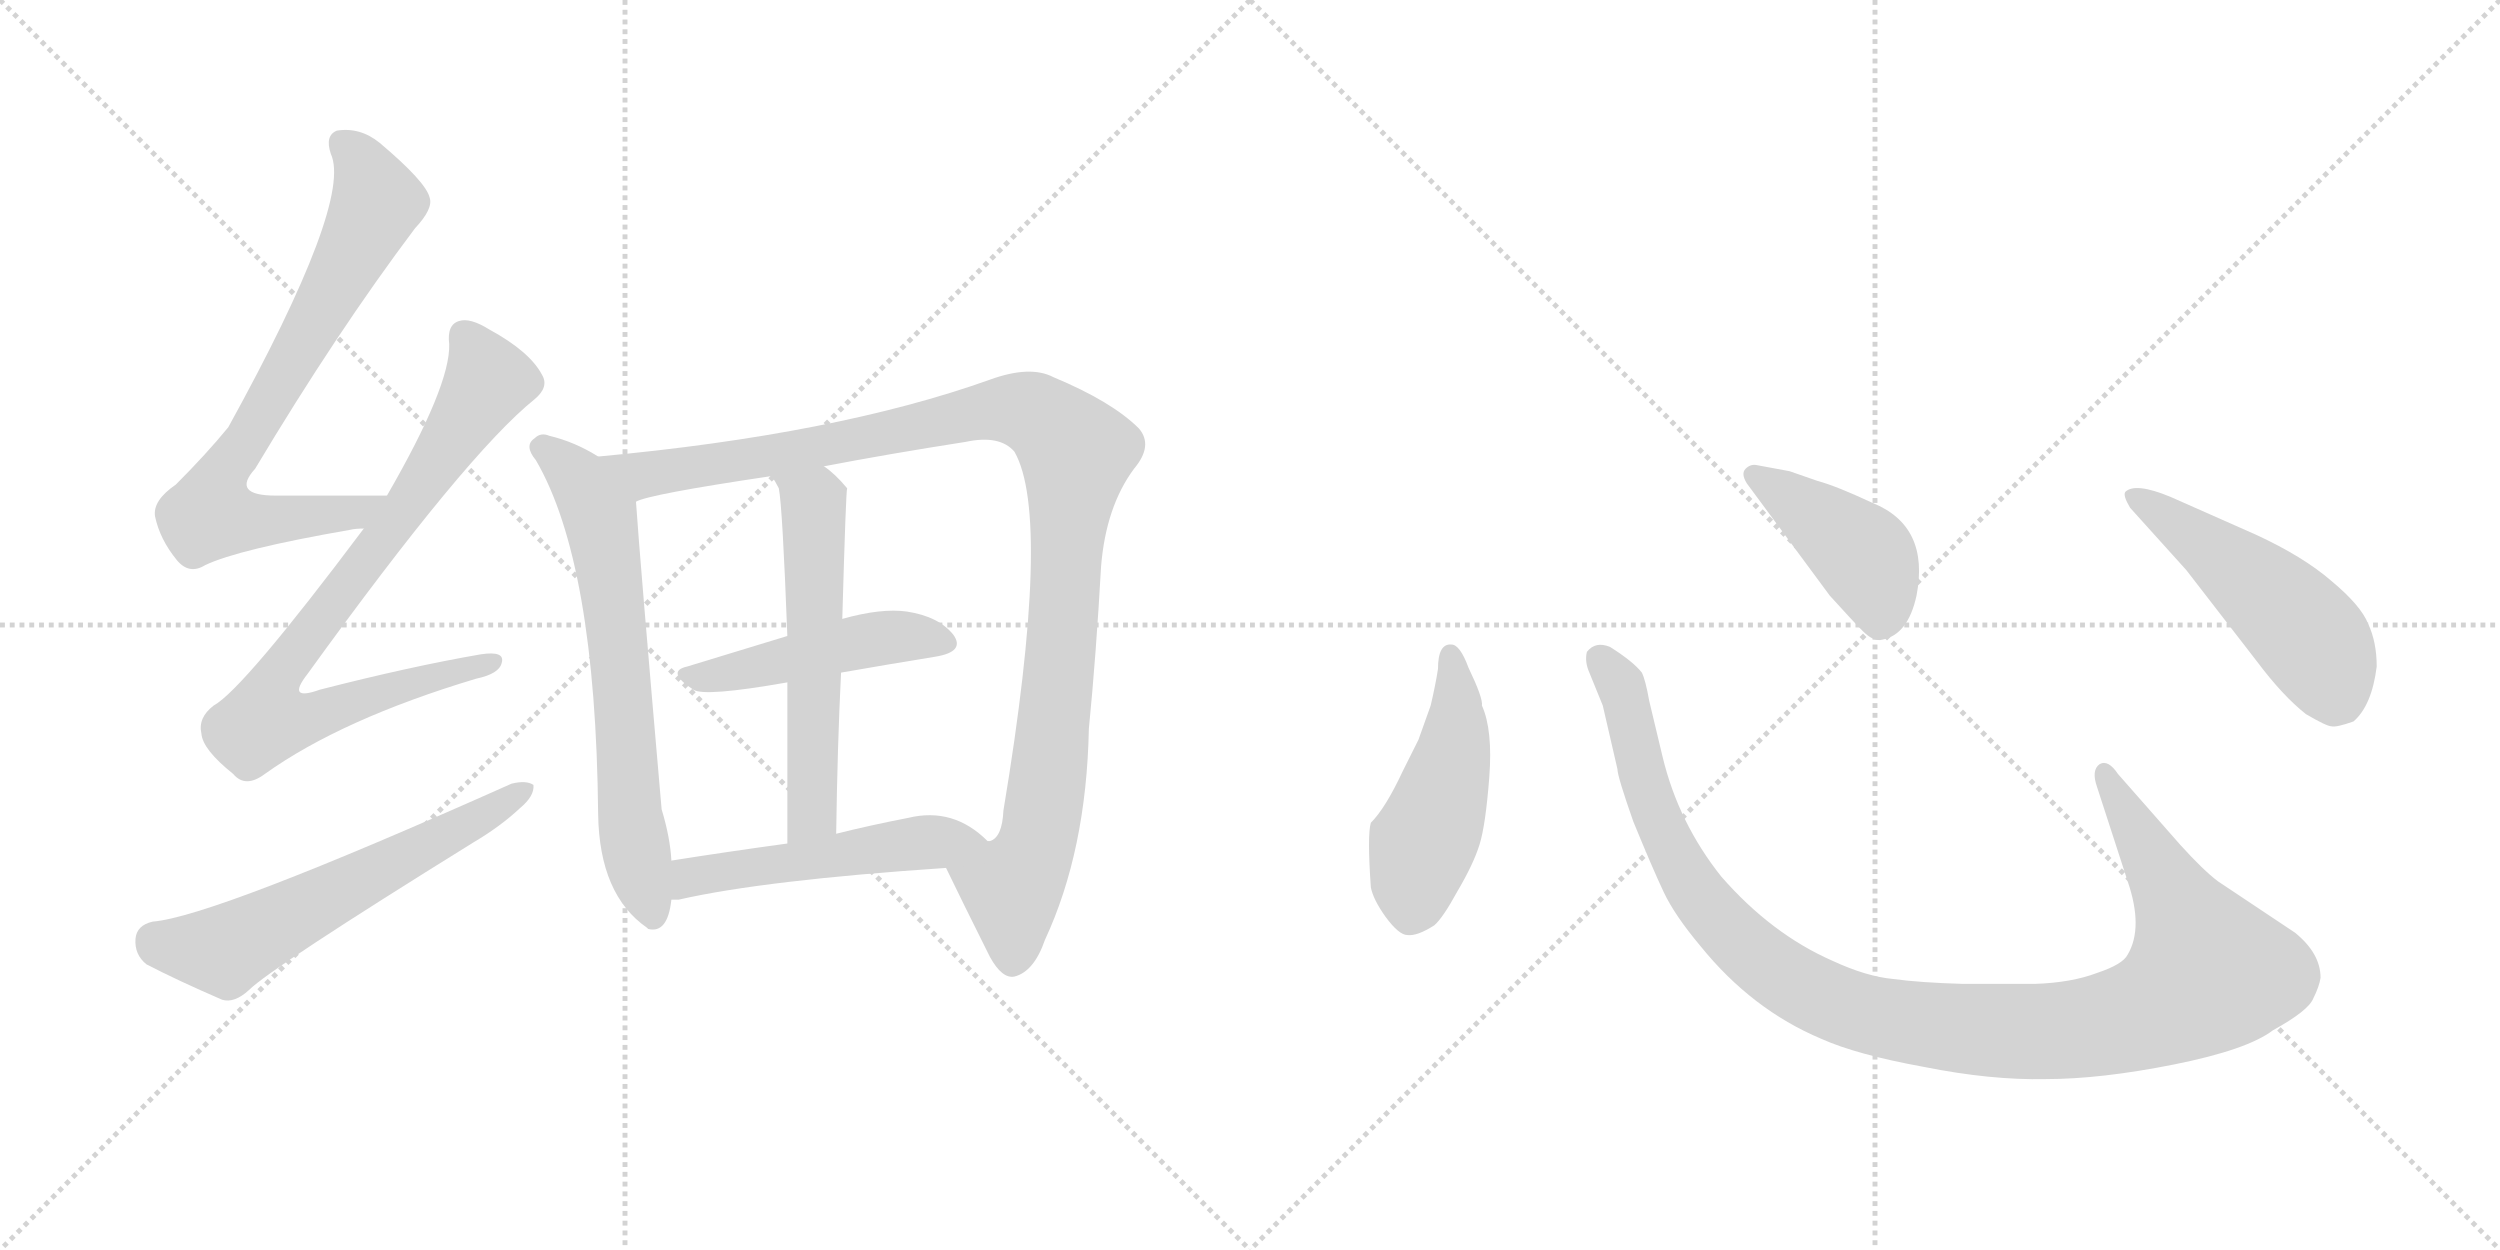 <svg version="1.1" viewBox="0 0 2048 1024" xmlns="http://www.w3.org/2000/svg">
  <g stroke="lightgray" stroke-dasharray="1,1" stroke-width="1" transform="scale(4, 4)">
    <line x1="0" y1="0" x2="256" y2="256"></line>
    <line x1="256" y1="0" x2="0" y2="256"></line>
    <line x1="128" y1="0" x2="128" y2="256"></line>
    <line x1="0" y1="128" x2="256" y2="128"></line>
    <line x1="256" y1="0" x2="512" y2="256"></line>
    <line x1="512" y1="0" x2="256" y2="256"></line>
    <line x1="384" y1="0" x2="384" y2="256"></line>
    <line x1="256" y1="128" x2="512" y2="128"></line>
  </g>
<g transform="scale(1, -1) translate(0, -850)">
   <style type="text/css">
    @keyframes keyframes0 {
      from {
       stroke: black;
       stroke-dashoffset: 742;
       stroke-width: 128;
       }
       71% {
       animation-timing-function: step-end;
       stroke: black;
       stroke-dashoffset: 0;
       stroke-width: 128;
       }
       to {
       stroke: black;
       stroke-width: 1024;
       }
       }
       #make-me-a-hanzi-animation-0 {
         animation: keyframes0 0.854s both;
         animation-delay: 0s;
         animation-timing-function: linear;
       }
    @keyframes keyframes1 {
      from {
       stroke: black;
       stroke-dashoffset: 822;
       stroke-width: 128;
       }
       73% {
       animation-timing-function: step-end;
       stroke: black;
       stroke-dashoffset: 0;
       stroke-width: 128;
       }
       to {
       stroke: black;
       stroke-width: 1024;
       }
       }
       #make-me-a-hanzi-animation-1 {
         animation: keyframes1 0.919s both;
         animation-delay: 0.854s;
         animation-timing-function: linear;
       }
    @keyframes keyframes2 {
      from {
       stroke: black;
       stroke-dashoffset: 595;
       stroke-width: 128;
       }
       66% {
       animation-timing-function: step-end;
       stroke: black;
       stroke-dashoffset: 0;
       stroke-width: 128;
       }
       to {
       stroke: black;
       stroke-width: 1024;
       }
       }
       #make-me-a-hanzi-animation-2 {
         animation: keyframes2 0.734s both;
         animation-delay: 1.773s;
         animation-timing-function: linear;
       }
    @keyframes keyframes3 {
      from {
       stroke: black;
       stroke-dashoffset: 664;
       stroke-width: 128;
       }
       68% {
       animation-timing-function: step-end;
       stroke: black;
       stroke-dashoffset: 0;
       stroke-width: 128;
       }
       to {
       stroke: black;
       stroke-width: 1024;
       }
       }
       #make-me-a-hanzi-animation-3 {
         animation: keyframes3 0.79s both;
         animation-delay: 2.507s;
         animation-timing-function: linear;
       }
    @keyframes keyframes4 {
      from {
       stroke: black;
       stroke-dashoffset: 1083;
       stroke-width: 128;
       }
       78% {
       animation-timing-function: step-end;
       stroke: black;
       stroke-dashoffset: 0;
       stroke-width: 128;
       }
       to {
       stroke: black;
       stroke-width: 1024;
       }
       }
       #make-me-a-hanzi-animation-4 {
         animation: keyframes4 1.131s both;
         animation-delay: 3.297s;
         animation-timing-function: linear;
       }
    @keyframes keyframes5 {
      from {
       stroke: black;
       stroke-dashoffset: 466;
       stroke-width: 128;
       }
       60% {
       animation-timing-function: step-end;
       stroke: black;
       stroke-dashoffset: 0;
       stroke-width: 128;
       }
       to {
       stroke: black;
       stroke-width: 1024;
       }
       }
       #make-me-a-hanzi-animation-5 {
         animation: keyframes5 0.629s both;
         animation-delay: 4.429s;
         animation-timing-function: linear;
       }
    @keyframes keyframes6 {
      from {
       stroke: black;
       stroke-dashoffset: 565;
       stroke-width: 128;
       }
       65% {
       animation-timing-function: step-end;
       stroke: black;
       stroke-dashoffset: 0;
       stroke-width: 128;
       }
       to {
       stroke: black;
       stroke-width: 1024;
       }
       }
       #make-me-a-hanzi-animation-6 {
         animation: keyframes6 0.71s both;
         animation-delay: 5.058s;
         animation-timing-function: linear;
       }
    @keyframes keyframes7 {
      from {
       stroke: black;
       stroke-dashoffset: 510;
       stroke-width: 128;
       }
       62% {
       animation-timing-function: step-end;
       stroke: black;
       stroke-dashoffset: 0;
       stroke-width: 128;
       }
       to {
       stroke: black;
       stroke-width: 1024;
       }
       }
       #make-me-a-hanzi-animation-7 {
         animation: keyframes7 0.665s both;
         animation-delay: 5.768s;
         animation-timing-function: linear;
       }
    @keyframes keyframes8 {
      from {
       stroke: black;
       stroke-dashoffset: 474;
       stroke-width: 128;
       }
       61% {
       animation-timing-function: step-end;
       stroke: black;
       stroke-dashoffset: 0;
       stroke-width: 128;
       }
       to {
       stroke: black;
       stroke-width: 1024;
       }
       }
       #make-me-a-hanzi-animation-8 {
         animation: keyframes8 0.636s both;
         animation-delay: 6.433s;
         animation-timing-function: linear;
       }
    @keyframes keyframes9 {
      from {
       stroke: black;
       stroke-dashoffset: 1118;
       stroke-width: 128;
       }
       78% {
       animation-timing-function: step-end;
       stroke: black;
       stroke-dashoffset: 0;
       stroke-width: 128;
       }
       to {
       stroke: black;
       stroke-width: 1024;
       }
       }
       #make-me-a-hanzi-animation-9 {
         animation: keyframes9 1.16s both;
         animation-delay: 7.069s;
         animation-timing-function: linear;
       }
    @keyframes keyframes10 {
      from {
       stroke: black;
       stroke-dashoffset: 422;
       stroke-width: 128;
       }
       58% {
       animation-timing-function: step-end;
       stroke: black;
       stroke-dashoffset: 0;
       stroke-width: 128;
       }
       to {
       stroke: black;
       stroke-width: 1024;
       }
       }
       #make-me-a-hanzi-animation-10 {
         animation: keyframes10 0.593s both;
         animation-delay: 8.228s;
         animation-timing-function: linear;
       }
    @keyframes keyframes11 {
      from {
       stroke: black;
       stroke-dashoffset: 501;
       stroke-width: 128;
       }
       62% {
       animation-timing-function: step-end;
       stroke: black;
       stroke-dashoffset: 0;
       stroke-width: 128;
       }
       to {
       stroke: black;
       stroke-width: 1024;
       }
       }
       #make-me-a-hanzi-animation-11 {
         animation: keyframes11 0.658s both;
         animation-delay: 8.822s;
         animation-timing-function: linear;
       }
</style>
<path d="M 317 444 Q 266 444 226 444 Q 189 444 209 466 Q 276 578 340 663 Q 355 679 352 688 Q 349 701 311 733 Q 295 746 276 743 Q 266 739 271 724 Q 289 685 187 500 Q 169 478 144 453 Q 125 440 127 427 Q 131 408 145 391 Q 155 379 168 387 Q 195 400 287 416 Q 291 417 298 417 C 328 420 347 444 317 444 Z" fill="lightgray"></path> 
<path d="M 298 417 Q 199 285 175 272 Q 162 262 165 249 Q 166 236 191 216 Q 201 204 217 216 Q 280 261 390 294 Q 409 298 411 307 Q 414 317 394 314 Q 336 304 262 285 Q 234 275 252 298 Q 382 478 438 523 Q 450 533 444 543 Q 434 562 401 580 Q 385 590 376 587 Q 366 584 368 568 Q 369 534 317 444 L 298 417 Z" fill="lightgray"></path> 
<path d="M 125 95 Q 112 92 111 81 Q 110 68 120 60 Q 145 47 182 31 Q 192 28 204 39 Q 222 57 388 160 Q 410 173 426 188 Q 438 198 437 207 Q 431 211 419 208 Q 175 99 125 95 Z" fill="lightgray"></path> 
<path d="M 490 476 Q 471 488 450 493 Q 443 496 438 491 Q 429 485 439 473 Q 488 389 490 183 Q 491 117 530 90 L 531 89 Q 547 85 550 113 L 550 145 Q 549 164 542 187 Q 524 394 521 439 C 520 459 516 461 490 476 Z" fill="lightgray"></path> 
<path d="M 775 139 Q 787 114 811 66 Q 821 48 831 50 Q 847 54 856 80 Q 890 153 892 253 Q 898 314 902 386 Q 906 435 929 466 Q 945 485 933 499 Q 911 521 863 541 Q 844 551 811 539 Q 685 494 490 476 C 460 473 492 431 521 439 Q 531 445 632 460 L 675 468 Q 727 478 791 488 Q 819 494 831 480 Q 862 426 822 186 Q 821 164 811 161 L 809 161 C 794 135 766 158 775 139 Z" fill="lightgray"></path> 
<path d="M 689 299 Q 729 306 766 312 Q 791 316 781 330 Q 769 345 743 349 Q 722 352 690 343 L 645 329 Q 602 316 563 304 Q 545 300 568 285 Q 577 279 645 291 L 689 299 Z" fill="lightgray"></path> 
<path d="M 690 343 Q 693 449 694 450 Q 684 462 675 468 C 652 487 616 486 632 460 Q 635 456 638 450 Q 641 435 645 329 L 645 291 Q 645 239 645 159 C 645 129 685 137 685 167 Q 686 239 689 299 L 690 343 Z" fill="lightgray"></path> 
<path d="M 550 113 Q 551 113 556 113 Q 626 129 775 139 C 805 141 829 143 809 161 Q 781 189 744 180 Q 713 174 685 167 L 645 159 Q 594 152 550 145 C 520 140 520 111 550 113 Z" fill="lightgray"></path> 
<path d="M 1178 302 Q 1176 289 1172 272 L 1162 244 L 1149 218 Q 1135 188 1123 176 Q 1120 166 1123 123 Q 1125 113 1135 99 Q 1146 84 1153 84 Q 1161 83 1175 92 Q 1182 98 1194 120 Q 1207 142 1212 158 Q 1217 174 1220 213 Q 1223 252 1214 272 Q 1215 278 1203 303 Q 1196 322 1189 322 Q 1178 323 1178 302 Z" fill="lightgray"></path> 
<path d="M 1786 158 L 1735 216 Q 1727 228 1720 224 Q 1713 219 1718 205 L 1743 128 Q 1756 90 1743 68 Q 1739 60 1718 53 Q 1697 45 1667 44 L 1608 44 Q 1573 45 1551 48 Q 1529 50 1501 63 Q 1451 85 1410 132 Q 1375 176 1362 230 L 1351 276 Q 1348 293 1345 299 Q 1338 308 1319 320 Q 1307 325 1300 316 Q 1298 308 1302 299 L 1313 272 L 1325 220 Q 1325 214 1338 177 Q 1354 138 1363 119 Q 1372 100 1393 75 Q 1435 23 1492 -1 Q 1521 -14 1576 -24 Q 1631 -35 1676 -34 Q 1721 -34 1781 -22 Q 1841 -10 1862 6 Q 1891 22 1895 32 Q 1900 42 1901 49 Q 1901 69 1880 86 L 1817 128 Q 1805 137 1786 158 Z" fill="lightgray"></path> 
<path d="M 1431 454 L 1499 362 Q 1518 341 1526 333 Q 1535 324 1542 326 Q 1563 330 1570 362 Q 1581 419 1534 438 Q 1504 452 1489 456 L 1466 464 L 1439 469 Q 1434 470 1430 466 Q 1426 462 1431 454 Z" fill="lightgray"></path> 
<path d="M 1791 383 L 1849 308 Q 1870 280 1889 265 Q 1906 255 1910 255 Q 1914 254 1928 259 Q 1943 272 1947 304 Q 1947 324 1940 339 Q 1934 354 1910 374 Q 1887 394 1848 412 L 1778 443 Q 1749 455 1741 447 Q 1739 444 1745 434 L 1791 383 Z" fill="lightgray"></path> 
      <clipPath id="make-me-a-hanzi-clip-0">
      <path d="M 317 444 Q 266 444 226 444 Q 189 444 209 466 Q 276 578 340 663 Q 355 679 352 688 Q 349 701 311 733 Q 295 746 276 743 Q 266 739 271 724 Q 289 685 187 500 Q 169 478 144 453 Q 125 440 127 427 Q 131 408 145 391 Q 155 379 168 387 Q 195 400 287 416 Q 291 417 298 417 C 328 420 347 444 317 444 Z" fill="lightgray"></path>
      </clipPath>
      <path clip-path="url(#make-me-a-hanzi-clip-0)" d="M 282 731 L 302 706 L 307 679 L 241 555 L 179 455 L 172 429 L 252 425 L 301 435 L 309 443 " fill="none" id="make-me-a-hanzi-animation-0" stroke-dasharray="614 1228" stroke-linecap="round"></path>

      <clipPath id="make-me-a-hanzi-clip-1">
      <path d="M 298 417 Q 199 285 175 272 Q 162 262 165 249 Q 166 236 191 216 Q 201 204 217 216 Q 280 261 390 294 Q 409 298 411 307 Q 414 317 394 314 Q 336 304 262 285 Q 234 275 252 298 Q 382 478 438 523 Q 450 533 444 543 Q 434 562 401 580 Q 385 590 376 587 Q 366 584 368 568 Q 369 534 317 444 L 298 417 Z" fill="lightgray"></path>
      </clipPath>
      <path clip-path="url(#make-me-a-hanzi-clip-1)" d="M 381 574 L 398 534 L 319 415 L 237 310 L 221 283 L 217 260 L 247 260 L 402 307 " fill="none" id="make-me-a-hanzi-animation-1" stroke-dasharray="694 1388" stroke-linecap="round"></path>

      <clipPath id="make-me-a-hanzi-clip-2">
      <path d="M 125 95 Q 112 92 111 81 Q 110 68 120 60 Q 145 47 182 31 Q 192 28 204 39 Q 222 57 388 160 Q 410 173 426 188 Q 438 198 437 207 Q 431 211 419 208 Q 175 99 125 95 Z" fill="lightgray"></path>
      </clipPath>
      <path clip-path="url(#make-me-a-hanzi-clip-2)" d="M 127 80 L 184 71 L 432 203 " fill="none" id="make-me-a-hanzi-animation-2" stroke-dasharray="467 934" stroke-linecap="round"></path>

      <clipPath id="make-me-a-hanzi-clip-3">
      <path d="M 490 476 Q 471 488 450 493 Q 443 496 438 491 Q 429 485 439 473 Q 488 389 490 183 Q 491 117 530 90 L 531 89 Q 547 85 550 113 L 550 145 Q 549 164 542 187 Q 524 394 521 439 C 520 459 516 461 490 476 Z" fill="lightgray"></path>
      </clipPath>
      <path clip-path="url(#make-me-a-hanzi-clip-3)" d="M 445 482 L 472 460 L 493 419 L 510 289 L 515 194 L 536 95 " fill="none" id="make-me-a-hanzi-animation-3" stroke-dasharray="536 1072" stroke-linecap="round"></path>

      <clipPath id="make-me-a-hanzi-clip-4">
      <path d="M 775 139 Q 787 114 811 66 Q 821 48 831 50 Q 847 54 856 80 Q 890 153 892 253 Q 898 314 902 386 Q 906 435 929 466 Q 945 485 933 499 Q 911 521 863 541 Q 844 551 811 539 Q 685 494 490 476 C 460 473 492 431 521 439 Q 531 445 632 460 L 675 468 Q 727 478 791 488 Q 819 494 831 480 Q 862 426 822 186 Q 821 164 811 161 L 809 161 C 794 135 766 158 775 139 Z" fill="lightgray"></path>
      </clipPath>
      <path clip-path="url(#make-me-a-hanzi-clip-4)" d="M 499 476 L 527 461 L 544 463 L 827 515 L 857 506 L 877 486 L 882 479 L 861 230 L 850 160 L 829 119 L 830 64 " fill="none" id="make-me-a-hanzi-animation-4" stroke-dasharray="955 1910" stroke-linecap="round"></path>

      <clipPath id="make-me-a-hanzi-clip-5">
      <path d="M 689 299 Q 729 306 766 312 Q 791 316 781 330 Q 769 345 743 349 Q 722 352 690 343 L 645 329 Q 602 316 563 304 Q 545 300 568 285 Q 577 279 645 291 L 689 299 Z" fill="lightgray"></path>
      </clipPath>
      <path clip-path="url(#make-me-a-hanzi-clip-5)" d="M 565 294 L 716 327 L 746 329 L 771 323 " fill="none" id="make-me-a-hanzi-animation-5" stroke-dasharray="338 676" stroke-linecap="round"></path>

      <clipPath id="make-me-a-hanzi-clip-6">
      <path d="M 690 343 Q 693 449 694 450 Q 684 462 675 468 C 652 487 616 486 632 460 Q 635 456 638 450 Q 641 435 645 329 L 645 291 Q 645 239 645 159 C 645 129 685 137 685 167 Q 686 239 689 299 L 690 343 Z" fill="lightgray"></path>
      </clipPath>
      <path clip-path="url(#make-me-a-hanzi-clip-6)" d="M 640 458 L 667 437 L 666 191 L 662 178 L 650 168 " fill="none" id="make-me-a-hanzi-animation-6" stroke-dasharray="437 874" stroke-linecap="round"></path>

      <clipPath id="make-me-a-hanzi-clip-7">
      <path d="M 550 113 Q 551 113 556 113 Q 626 129 775 139 C 805 141 829 143 809 161 Q 781 189 744 180 Q 713 174 685 167 L 645 159 Q 594 152 550 145 C 520 140 520 111 550 113 Z" fill="lightgray"></path>
      </clipPath>
      <path clip-path="url(#make-me-a-hanzi-clip-7)" d="M 553 118 L 563 129 L 585 135 L 800 162 " fill="none" id="make-me-a-hanzi-animation-7" stroke-dasharray="382 764" stroke-linecap="round"></path>

      <clipPath id="make-me-a-hanzi-clip-8">
      <path d="M 1178 302 Q 1176 289 1172 272 L 1162 244 L 1149 218 Q 1135 188 1123 176 Q 1120 166 1123 123 Q 1125 113 1135 99 Q 1146 84 1153 84 Q 1161 83 1175 92 Q 1182 98 1194 120 Q 1207 142 1212 158 Q 1217 174 1220 213 Q 1223 252 1214 272 Q 1215 278 1203 303 Q 1196 322 1189 322 Q 1178 323 1178 302 Z" fill="lightgray"></path>
      </clipPath>
      <path clip-path="url(#make-me-a-hanzi-clip-8)" d="M 1188 313 L 1193 250 L 1159 135 L 1155 100 " fill="none" id="make-me-a-hanzi-animation-8" stroke-dasharray="346 692" stroke-linecap="round"></path>

      <clipPath id="make-me-a-hanzi-clip-9">
      <path d="M 1786 158 L 1735 216 Q 1727 228 1720 224 Q 1713 219 1718 205 L 1743 128 Q 1756 90 1743 68 Q 1739 60 1718 53 Q 1697 45 1667 44 L 1608 44 Q 1573 45 1551 48 Q 1529 50 1501 63 Q 1451 85 1410 132 Q 1375 176 1362 230 L 1351 276 Q 1348 293 1345 299 Q 1338 308 1319 320 Q 1307 325 1300 316 Q 1298 308 1302 299 L 1313 272 L 1325 220 Q 1325 214 1338 177 Q 1354 138 1363 119 Q 1372 100 1393 75 Q 1435 23 1492 -1 Q 1521 -14 1576 -24 Q 1631 -35 1676 -34 Q 1721 -34 1781 -22 Q 1841 -10 1862 6 Q 1891 22 1895 32 Q 1900 42 1901 49 Q 1901 69 1880 86 L 1817 128 Q 1805 137 1786 158 Z" fill="lightgray"></path>
      </clipPath>
      <path clip-path="url(#make-me-a-hanzi-clip-9)" d="M 1309 311 L 1331 279 L 1351 193 L 1391 116 L 1462 49 L 1498 30 L 1543 16 L 1619 6 L 1710 8 L 1764 22 L 1809 54 L 1724 217 " fill="none" id="make-me-a-hanzi-animation-9" stroke-dasharray="990 1980" stroke-linecap="round"></path>

      <clipPath id="make-me-a-hanzi-clip-10">
      <path d="M 1431 454 L 1499 362 Q 1518 341 1526 333 Q 1535 324 1542 326 Q 1563 330 1570 362 Q 1581 419 1534 438 Q 1504 452 1489 456 L 1466 464 L 1439 469 Q 1434 470 1430 466 Q 1426 462 1431 454 Z" fill="lightgray"></path>
      </clipPath>
      <path clip-path="url(#make-me-a-hanzi-clip-10)" d="M 1437 461 L 1526 395 L 1540 362 L 1540 343 " fill="none" id="make-me-a-hanzi-animation-10" stroke-dasharray="294 588" stroke-linecap="round"></path>

      <clipPath id="make-me-a-hanzi-clip-11">
      <path d="M 1791 383 L 1849 308 Q 1870 280 1889 265 Q 1906 255 1910 255 Q 1914 254 1928 259 Q 1943 272 1947 304 Q 1947 324 1940 339 Q 1934 354 1910 374 Q 1887 394 1848 412 L 1778 443 Q 1749 455 1741 447 Q 1739 444 1745 434 L 1791 383 Z" fill="lightgray"></path>
      </clipPath>
      <path clip-path="url(#make-me-a-hanzi-clip-11)" d="M 1748 442 L 1828 387 L 1887 334 L 1902 314 L 1912 272 " fill="none" id="make-me-a-hanzi-animation-11" stroke-dasharray="373 746" stroke-linecap="round"></path>

</g>
</svg>
